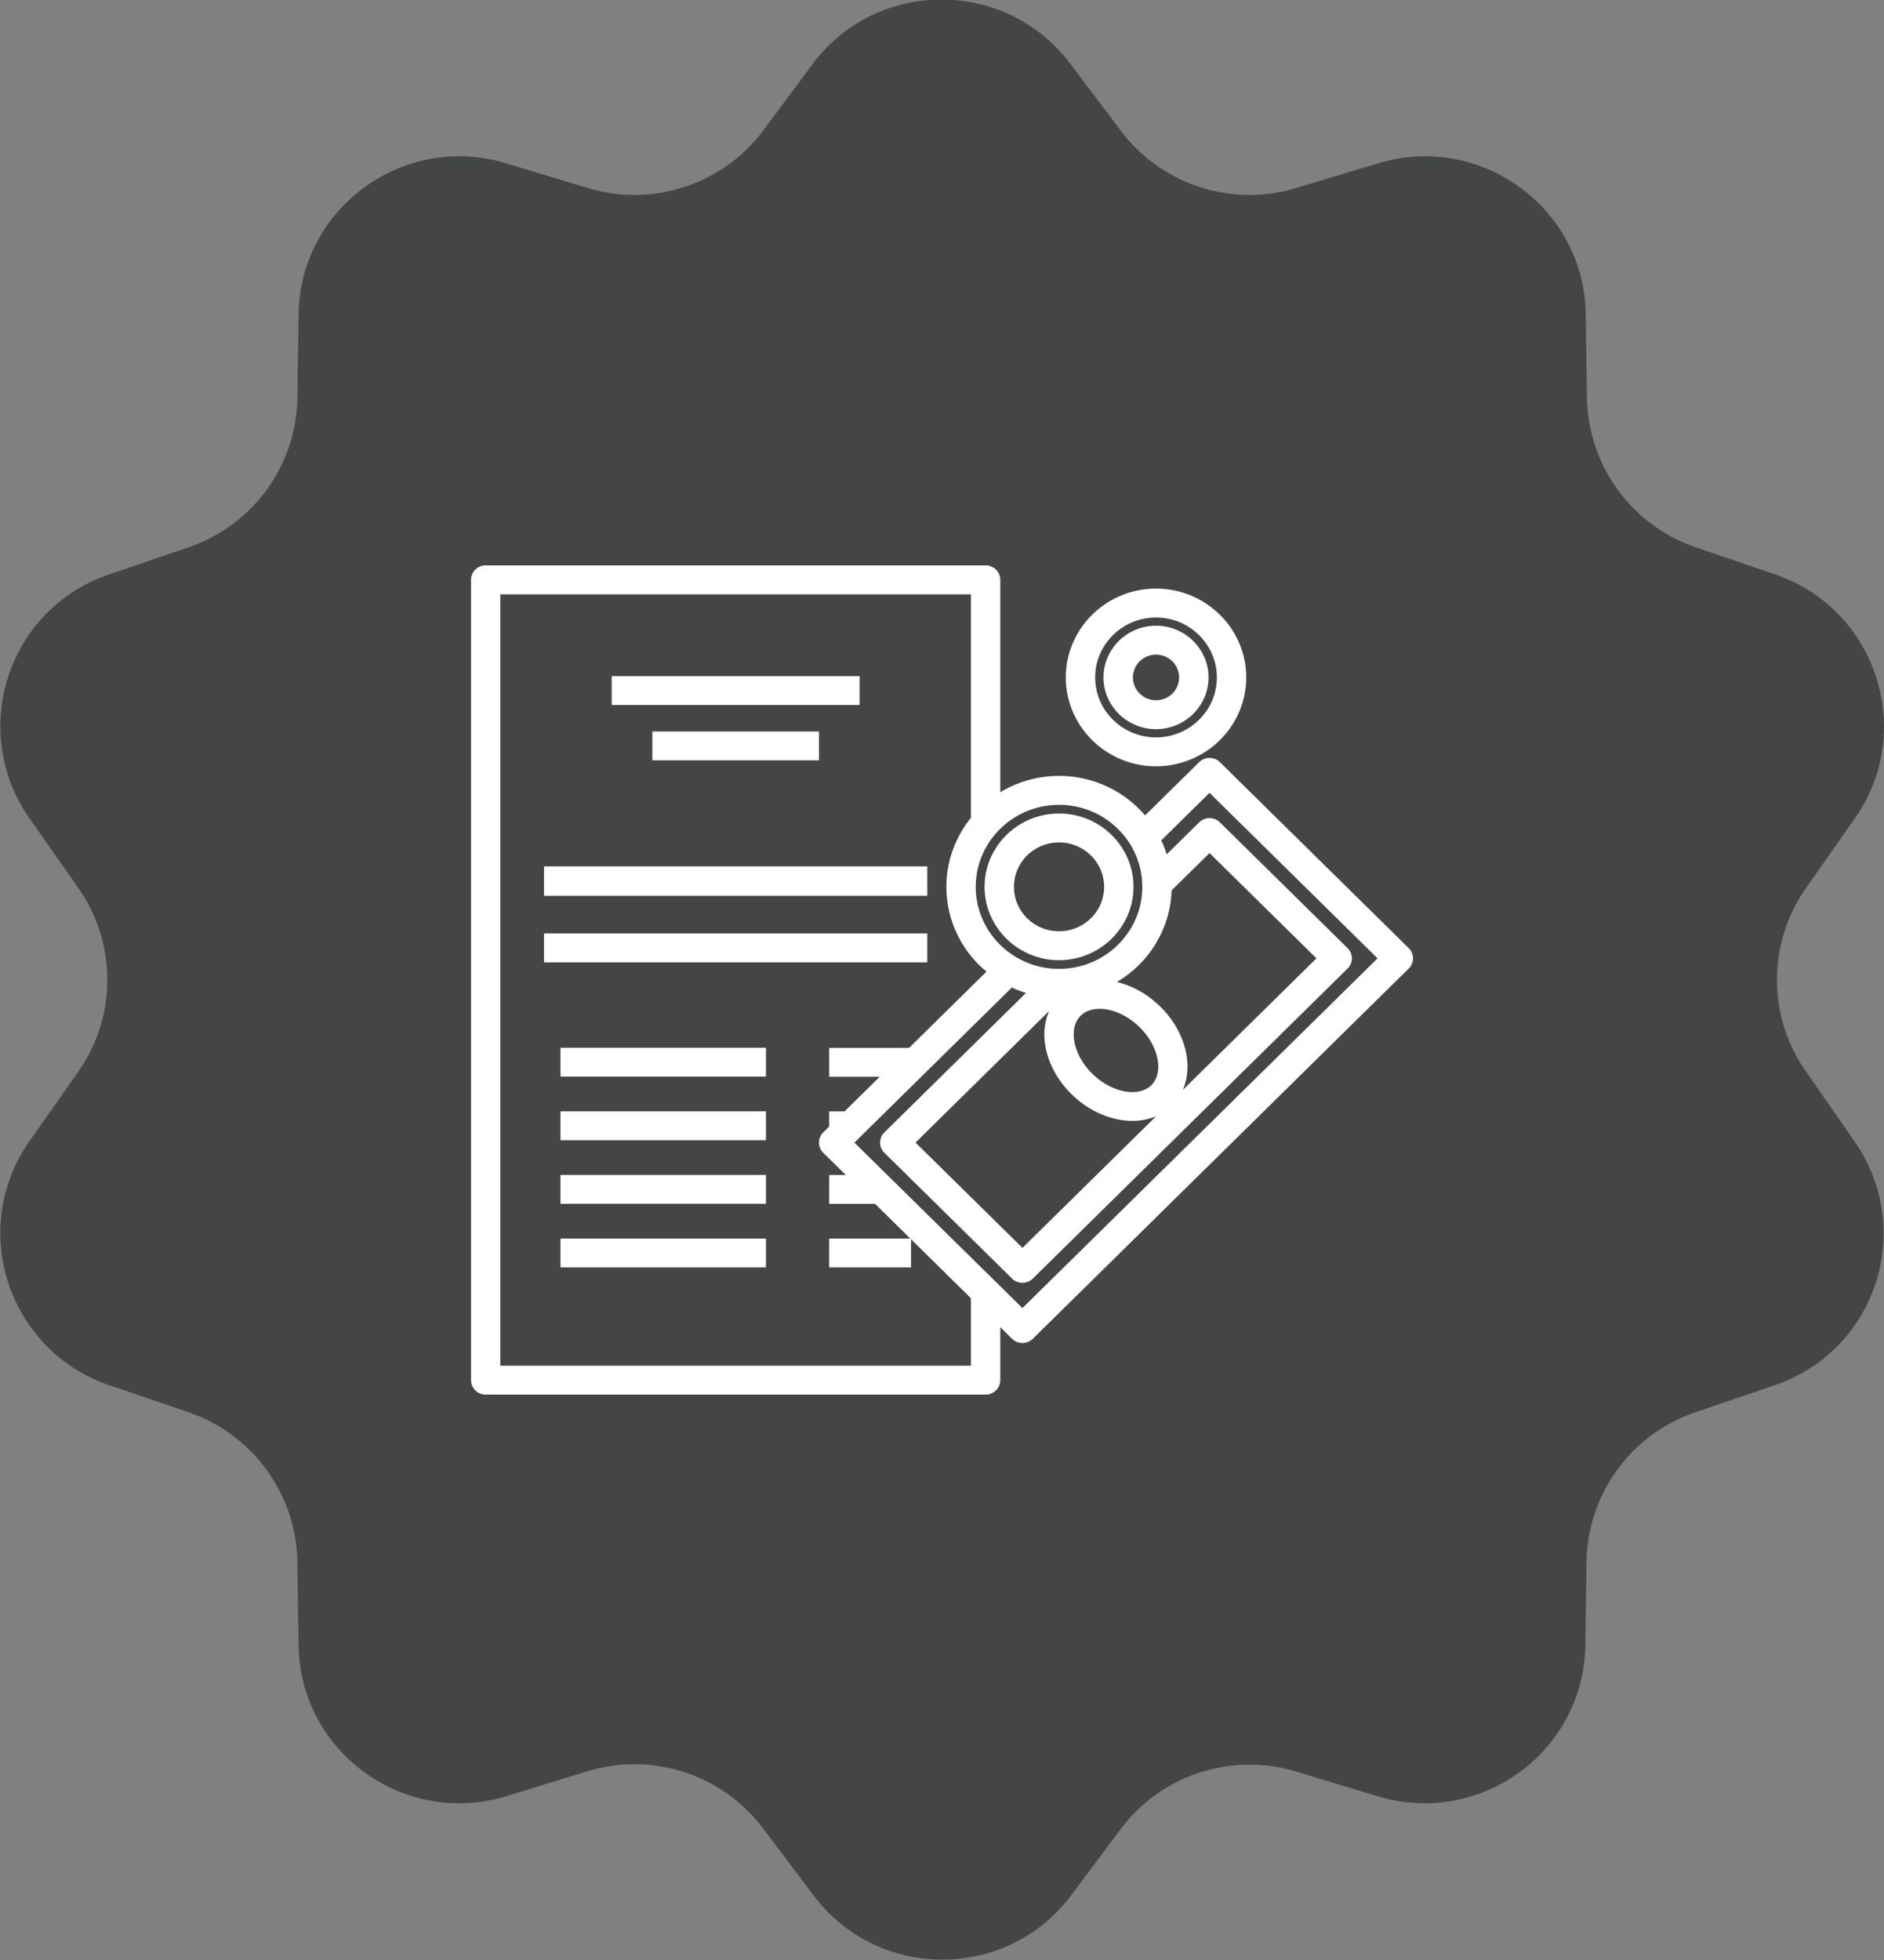 <svg xmlns="http://www.w3.org/2000/svg" width="100" height="104"><rect width="100%" height="100%" fill="#808080" stroke="none"/><path fill-rule="evenodd" fill="#444545" d="M95.875 47.097l2.57-3.663c3.261-4.634 1.166-11.099-4.212-12.952l-4.234-1.444a8.543 8.543 0 0 1-5.767-7.909l-.064-4.461C84.081 11 78.552 7.014 73.13 8.673l-4.298 1.293a8.547 8.547 0 0 1-9.331-3.017l-2.7-3.577c-3.412-4.526-10.238-4.526-13.65 0l-2.657 3.577a8.547 8.547 0 0 1-9.331 3.017l-4.277-1.293C21.465 7.014 15.935 11 15.849 16.668l-.065 4.461a8.511 8.511 0 0 1-5.767 7.909l-4.233 1.444c-5.378 1.831-7.473 8.297-4.212 12.952l2.57 3.663a8.47 8.47 0 0 1 0 9.784l-2.57 3.663C-1.689 65.178.406 71.643 5.784 73.496l4.233 1.444a8.54 8.54 0 0 1 5.767 7.909l.065 4.461c.086 5.667 5.616 9.654 11.037 7.995l4.277-1.315a8.547 8.547 0 0 1 9.331 3.017l2.7 3.578c3.412 4.525 10.238 4.525 13.651 0l2.656-3.556a8.547 8.547 0 0 1 9.331-3.017l4.277 1.293c5.421 1.659 10.951-2.328 11.037-7.995l.065-4.461a8.512 8.512 0 0 1 5.767-7.909l4.233-1.444c5.379-1.832 7.474-8.297 4.212-12.952l-2.548-3.663a8.47 8.47 0 0 1 0-9.784z"/><path d="M74.772 51.394L54.821 71.037a.788.788 0 0 1-1.102 0l-.625-.617v2.813a.773.773 0 0 1-.78.766H25.779a.773.773 0 0 1-.779-.766V30.767c0-.423.349-.767.779-.767h26.535c.431 0 .78.344.78.767v11.27a6.01 6.01 0 0 1 3.118-.866c1.83 0 3.471.815 4.568 2.095l2.869-2.825a.79.79 0 0 1 1.102 0l10.021 9.867a.761.761 0 0 1 0 1.085zM51.535 31.536H26.558v40.93h24.977v-3.58l-3.179-3.13v1.496h-4.344V65.72h4.306l-1.868-1.84h-2.438v-1.534h.88l-1.194-1.176a.761.761 0 0 1 0-1.085l.314-.31v-.802h.816l1.867-1.839h-2.683V55.6h4.242l4.107-4.044a5.84 5.84 0 0 1-2.128-4.498 5.8 5.8 0 0 1 1.302-3.66zm4.677 11.17c-2.438 0-4.421 1.951-4.421 4.351s1.983 4.353 4.421 4.353c2.437 0 4.42-1.952 4.42-4.352 0-2.4-1.983-4.352-4.42-4.352zm3.894 16.768c-1.091 0-2.284-.484-3.229-1.414-.765-.754-1.264-1.69-1.404-2.64a3.224 3.224 0 0 1 .214-1.776l-7.092 6.983 5.675 5.587 7.095-6.985a3.222 3.222 0 0 1-1.259.245zm.384-4.97c-.522-.514-1.179-.861-1.804-.95a2.18 2.18 0 0 0-.316-.024c-.316 0-.71.072-1.008.365-.41.404-.394.99-.347 1.303.091.615.443 1.263.964 1.776 1.016 1 2.448 1.279 3.129.609.68-.67.397-2.08-.618-3.08zm-1.208-2.397c.835.198 1.643.655 2.31 1.31 1.329 1.31 1.763 3.105 1.188 4.419l7.095-6.985-5.675-5.587-2.014 1.983c-.067 2.062-1.215 3.86-2.904 4.86zM64.2 42.069l-2.562 2.522c.112.238.21.485.289.74l1.722-1.696a.79.79 0 0 1 1.102 0l6.776 6.673a.758.758 0 0 1 0 1.085l-16.706 16.45a.788.788 0 0 1-1.102 0l-6.777-6.674a.758.758 0 0 1 0-1.083l7.516-7.4a6.149 6.149 0 0 1-.751-.286l-8.356 8.228 8.919 8.78 18.849-18.557zm-7.988 8.88c-2.179 0-3.952-1.746-3.952-3.892 0-2.145 1.773-3.89 3.952-3.89 2.179 0 3.952 1.744 3.952 3.89s-1.773 3.891-3.952 3.891zm0-6.249c-1.32 0-2.394 1.058-2.394 2.357 0 1.3 1.074 2.357 2.394 2.357s2.393-1.057 2.393-2.357c0-1.299-1.073-2.357-2.393-2.357zm-27.337 4.831h20.344v1.532H28.875zm0-3.561h20.344v1.562H28.875zm5.75-5.625v-1.532h8.844v1.531zm-2.156-4.47h13.156v1.532H32.469zm8.187 21.25H29.75v-1.53h10.906zm0 3.376H29.75V58.97h10.906zm0 3.375H29.75v-1.531h10.906zm0 3.375H29.75v-1.532h10.906zM61.36 40.66c-2.64 0-4.788-2.115-4.788-4.714 0-2.6 2.148-4.714 4.788-4.714s4.787 2.114 4.787 4.714c0 2.6-2.147 4.713-4.787 4.713zm0-7.894c-1.781 0-3.229 1.426-3.229 3.18 0 1.753 1.448 3.18 3.229 3.18 1.78 0 3.229-1.427 3.229-3.18 0-1.754-1.449-3.18-3.229-3.18zm0 5.923c-1.537 0-2.787-1.23-2.787-2.742 0-1.514 1.25-2.745 2.787-2.745 1.536 0 2.786 1.231 2.786 2.744 0 1.512-1.25 2.743-2.786 2.743zm0-3.952a1.22 1.22 0 0 0-1.228 1.21c0 .665.55 1.208 1.228 1.208a1.22 1.22 0 0 0 1.228-1.208 1.22 1.22 0 0 0-1.228-1.21z" fill="#fff" fill-rule="evenodd"/></svg>